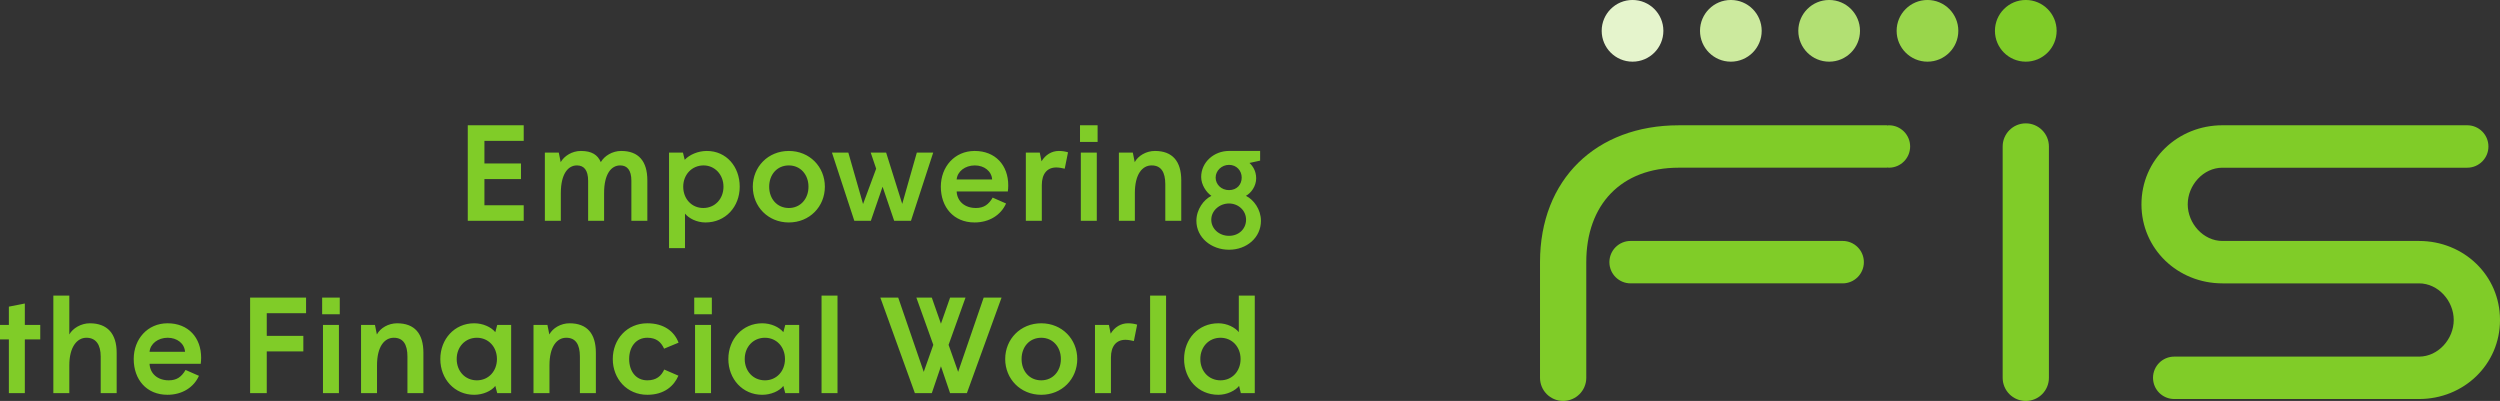 <svg xmlns="http://www.w3.org/2000/svg" height="120.84" width="753.44"><rect width="100%" height="100%" fill="#333333" stroke="none"/><path d="M140.973 37.759h16.863v4.689h-11.844v6.826h11.021v4.691H145.992v7.896h11.844v4.689h-16.863v-28.791M164.207 45.984h4.197l.575 2.881c1.069-1.89 3.456-3.373 6.088-3.373 3.249 0 5.059 1.151 6.004 3.373 1.069-1.89 3.497-3.373 6.128-3.373 5.305 0 7.897 3.126 7.897 8.884v12.174h-4.812v-12.051c0-3.25-1.275-4.647-3.372-4.647-2.756 0-4.853 2.674-4.853 8.308v8.39h-4.813v-12.051c0-3.25-1.276-4.647-3.372-4.647-2.755 0-4.853 2.674-4.853 8.308v8.39h-4.813V45.984M218.04 56.268c0-3.66-2.633-6.415-6.005-6.415-3.496 0-6.127 2.755-6.127 6.415s2.549 6.418 6.044 6.418c3.539 0 6.088-2.758 6.088-6.418zm-16.411-10.283h4.195l.535 2.18c1.399-1.522 3.989-2.672 6.663-2.672 5.923 0 9.913 4.771 9.913 10.775 0 6.004-4.237 10.777-10.324 10.777-2.673 0-5.059-1.274-6.171-2.675V74.776h-4.811V45.984M243.657 56.268c0-3.66-2.427-6.415-5.921-6.415-3.537 0-5.923 2.755-5.923 6.415s2.385 6.418 5.923 6.418c3.495 0 5.921-2.758 5.921-6.418zm-16.781 0c0-6.004 4.608-10.775 10.86-10.775 6.251 0 10.859 4.771 10.859 10.775 0 6.004-4.608 10.777-10.859 10.777-6.252 0-10.86-4.772-10.86-10.777M250.728 45.984h4.936l4.441 15.507 3.948-10.653-1.644-4.854h4.647l4.853 15.465 4.4-15.465h4.937l-6.705 20.566h-5.057l-3.496-10.283-3.539 10.283h-4.977l-6.744-20.566M299.009 54.087c-.167-2.509-2.388-4.235-5.227-4.235-2.917 0-5.263 1.809-5.468 4.235zm-15.465 2.18c0-6.004 4.153-10.775 10.199-10.775 6.295 0 10.119 4.36 10.119 10.365 0 .535-.041 1.356-.123 1.853h-15.424c.164 3.042 2.509 4.976 5.799 4.976 2.385 0 3.825-1.03 5.059-3.128l4.031 1.769c-1.521 3.414-4.976 5.717-9.501 5.717-6.292 0-10.157-4.607-10.157-10.777M309.163 45.984h4.196l.533 2.633c1.193-2.017 3.125-3.126 5.223-3.126 1.071 0 1.975.165 2.757.411l-.989 4.935c-.697-.163-1.725-.37-2.549-.37-2.756 0-4.359 1.934-4.359 5.307v10.775h-4.812V45.984M325.735 45.984h4.812v20.566h-4.812zm-.247-8.225h5.305v5.018h-5.305v-5.018M337.208 45.984h4.195l.576 2.881c1.028-1.932 3.456-3.373 6.087-3.373 5.305 0 7.939 3.126 7.939 8.884v12.174h-4.813V55.529c0-3.663-1.273-5.677-4.112-5.677-2.837 0-5.06 2.674-5.06 8.308v8.39h-4.811V45.984M374.219 53.512c0-2.058-1.521-3.825-3.824-3.825-2.221 0-4.031 1.767-4.031 3.825 0 2.098 1.728 3.783 4.031 3.783 2.385 0 3.824-1.685 3.824-3.783zm1.316 12.709c0-2.756-2.301-4.895-5.14-4.895-2.839 0-5.347 2.139-5.347 4.895 0 2.715 2.344 4.854 5.347 4.854 3.003 0 5.14-2.139 5.14-4.854zm-14.971.329c0-3.413 2.181-6.375 4.524-7.528-1.48-.986-3.084-3.29-3.084-5.675 0-4.525 3.908-7.856 8.391-7.856h9.377v2.92l-3.208.699c.945.865 2.015 2.385 2.015 4.647 0 2.387-1.564 4.443-3.084 5.264 2.344 1.152 4.524 4.114 4.524 7.528 0 5.059-4.279 8.718-9.624 8.718-5.347 0-9.831-3.659-9.831-8.718M2.672 102.285H0V97.925h2.672v-5.512l4.813-.945v6.457h4.647v4.36H7.485v16.204h-4.813v-16.204M16.078 89.082h4.812v11.72c1.029-1.891 3.579-3.371 6.17-3.371 5.306 0 8.102 3.126 8.102 8.882v12.176H30.35v-11.023c0-3.661-1.48-5.675-4.318-5.675-2.796 0-5.142 2.755-5.142 8.308v8.39h-4.812V89.082M55.764 106.026c-.165-2.509-2.385-4.235-5.224-4.235-2.919 0-5.264 1.807-5.469 4.235zm-15.465 2.179c0-6.003 4.154-10.774 10.2-10.774 6.294 0 10.119 4.36 10.119 10.364 0 .534-.041 1.356-.122 1.851h-15.424c.163 3.044 2.51 4.976 5.798 4.976 2.387 0 3.825-1.029 5.059-3.127l4.031 1.769c-1.522 3.413-4.978 5.716-9.501 5.716-6.293 0-10.159-4.606-10.159-10.777M75.376 89.698h16.864v4.69H80.395v6.825h11.023v4.691h-11.023v12.585H75.376V89.698M97.335 97.925h4.812v20.564h-4.812zm-.248-8.227h5.307v5.018h-5.307v-5.018M108.808 97.925h4.194l.577 2.877c1.028-1.932 3.456-3.371 6.087-3.371 5.306 0 7.937 3.126 7.937 8.882v12.176h-4.811v-11.023c0-3.661-1.276-5.675-4.113-5.675-2.838 0-5.059 2.673-5.059 8.308v8.39h-4.812V97.925M149.768 108.205c0-3.658-2.551-6.413-6.045-6.413-3.537 0-6.088 2.755-6.088 6.413 0 3.662 2.551 6.418 6.088 6.418 3.495 0 6.045-2.756 6.045-6.418zm-17.069 0c0-6.003 4.277-10.774 10.2-10.774 2.675 0 5.141 1.15 6.376 2.673l.576-2.18h4.196v20.565h-4.196l-.576-2.181c-1.152 1.523-3.701 2.674-6.376 2.674-5.923 0-10.2-4.771-10.2-10.777M160.787 97.925h4.193l.576 2.877c1.029-1.932 3.456-3.371 6.088-3.371 5.305 0 7.937 3.126 7.937 8.882v12.176h-4.812v-11.023c0-3.661-1.275-5.675-4.113-5.675-2.837 0-5.059 2.673-5.059 8.308v8.39h-4.811V97.925M184.677 108.205c0-5.962 4.277-10.774 10.405-10.774 4.895 0 8.103 2.343 9.419 5.84l-4.359 1.81c-.905-1.975-2.304-3.29-5.06-3.29-3.413 0-5.471 2.755-5.471 6.413 0 3.662 2.016 6.418 5.471 6.418 2.713 0 4.195-1.276 5.1-3.249l4.277 1.849c-1.316 3.045-4.195 5.758-9.377 5.758-6.128 0-10.405-4.811-10.405-10.777M209.473 97.925h4.812v20.564h-4.812zm-.248-8.227h5.305v5.018h-5.305v-5.018M236.576 108.205c0-3.658-2.551-6.413-6.045-6.413-3.537 0-6.088 2.755-6.088 6.413 0 3.662 2.551 6.418 6.088 6.418 3.495 0 6.045-2.756 6.045-6.418zm-17.069 0c0-6.003 4.279-10.774 10.201-10.774 2.672 0 5.141 1.15 6.375 2.673l.575-2.18h4.197v20.565h-4.197l-.575-2.181c-1.152 1.523-3.703 2.674-6.375 2.674-5.923 0-10.201-4.771-10.201-10.777M247.595 89.082h4.812v29.407h-4.812V89.082M265.316 89.698h5.388l7.691 22.375 2.88-8.145-5.101-14.23h4.649l2.755 7.857 2.756-7.857h4.648l-5.1 14.23 2.879 8.145 7.692-22.375h5.388l-10.448 28.791h-5.059l-2.756-8.102-2.755 8.102h-5.1L265.316 89.698M319.724 108.205c0-3.658-2.427-6.413-5.923-6.413-3.537 0-5.923 2.755-5.923 6.413 0 3.662 2.385 6.418 5.923 6.418 3.496 0 5.923-2.756 5.923-6.418zm-16.781 0c0-6.003 4.608-10.774 10.859-10.774 6.251 0 10.859 4.771 10.859 10.774 0 6.006-4.608 10.777-10.859 10.777-6.251 0-10.859-4.771-10.859-10.777M330.001 97.925h4.196l.535 2.632c1.193-2.016 3.125-3.126 5.224-3.126 1.069 0 1.975.163 2.755.409l-.987 4.937c-.699-.165-1.728-.37-2.551-.37-2.755 0-4.36 1.934-4.36 5.305v10.777h-4.812V97.925M346.615 89.082h4.812v29.407h-4.812V89.082M373.881 108.205c0-3.658-2.549-6.413-6.047-6.413-3.536 0-6.085 2.755-6.085 6.413 0 3.662 2.549 6.418 6.085 6.418 3.497 0 6.047-2.756 6.047-6.418zm-17.027 0c0-6.003 4.236-10.774 10.321-10.774 2.676 0 5.06 1.274 6.171 2.673V89.082h4.812v29.407h-4.196l-.532-2.181c-1.113 1.399-3.579 2.674-6.255 2.674-6.085 0-10.321-4.771-10.321-10.777M749.955 44.151c0-3.537-2.863-6.398-6.391-6.398h-73.781c-13.456 0-24.4 10.369-24.4 23.825 0 13.458 10.944 23.822 24.4 23.822h59.26c5.765 0 10.452 5.272 10.452 11.035 0 5.765-4.687 11.039-10.452 11.039h-73.784c-3.528 0-6.392 2.863-6.392 6.386 0 3.535 2.864 6.394 6.392 6.394h73.784c13.457 0 24.397-10.364 24.397-23.82 0-13.457-10.94-23.816-24.397-23.816h-59.26c-5.765 0-10.455-5.281-10.455-11.042 0-5.767 4.689-11.034 10.455-11.034h73.781c3.528 0 6.391-2.864 6.391-6.393M619.82 9.289c0-5.134-4.161-9.295-9.299-9.295-5.133 0-9.293 4.162-9.293 9.295 0 5.137 4.16 9.296 9.293 9.296 5.137 0 9.299-4.159 9.299-9.296" fill="#80cc28"/><path d="M580.895 18.585c-5.136 0-9.295-4.159-9.295-9.296 0-5.134 4.159-9.295 9.295-9.295 5.136 0 9.297 4.162 9.297 9.295 0 5.137-4.161 9.296-9.297 9.296" fill="#99d64b"/><path d="M551.267 18.585c-5.139 0-9.3-4.159-9.3-9.296 0-5.134 4.161-9.295 9.3-9.295 5.133 0 9.293 4.162 9.293 9.295 0 5.137-4.16 9.296-9.293 9.296" fill="#b2e073"/><path d="M521.637 18.585c-5.136 0-9.296-4.159-9.296-9.296 0-5.134 4.16-9.295 9.296-9.295 5.136 0 9.296 4.162 9.296 9.295 0 5.137-4.16 9.296-9.296 9.296" fill="#ccea9e"/><path d="M492.007 18.585c-5.136 0-9.297-4.159-9.297-9.296 0-5.134 4.161-9.295 9.297-9.295 5.136 0 9.296 4.162 9.296 9.295 0 5.137-4.16 9.296-9.296 9.296" fill="#e5f4cc"/><path d="M569.275 37.759c-.201 0-.387.039-.583.057v-.057h-62.744c-24.935 0-41.827 16.318-41.827 41.247v34.86c0 3.844 3.12 6.966 6.968 6.966 3.857 0 6.976-3.122 6.976-6.966V79.007c0-17.284 10.451-28.469 27.883-28.469h62.744v-.058c.196.018.381.058.583.058 3.533 0 6.395-2.863 6.395-6.387 0-3.53-2.861-6.392-6.395-6.392" fill="#80cc28"/><path d="M485.033 79.007c0 3.529 2.865 6.393 6.395 6.393h63.907c3.531 0 6.393-2.865 6.393-6.393 0-3.53-2.863-6.393-6.393-6.393H491.428c-3.529 0-6.395 2.863-6.395 6.393M603.555 44.151v69.71c0 3.85 3.119 6.979 6.967 6.979 3.855 0 6.973-3.129 6.973-6.979V44.151c0-3.85-3.119-6.974-6.973-6.974-3.848 0-6.967 3.124-6.967 6.974" fill="#80cc28"/></svg>
